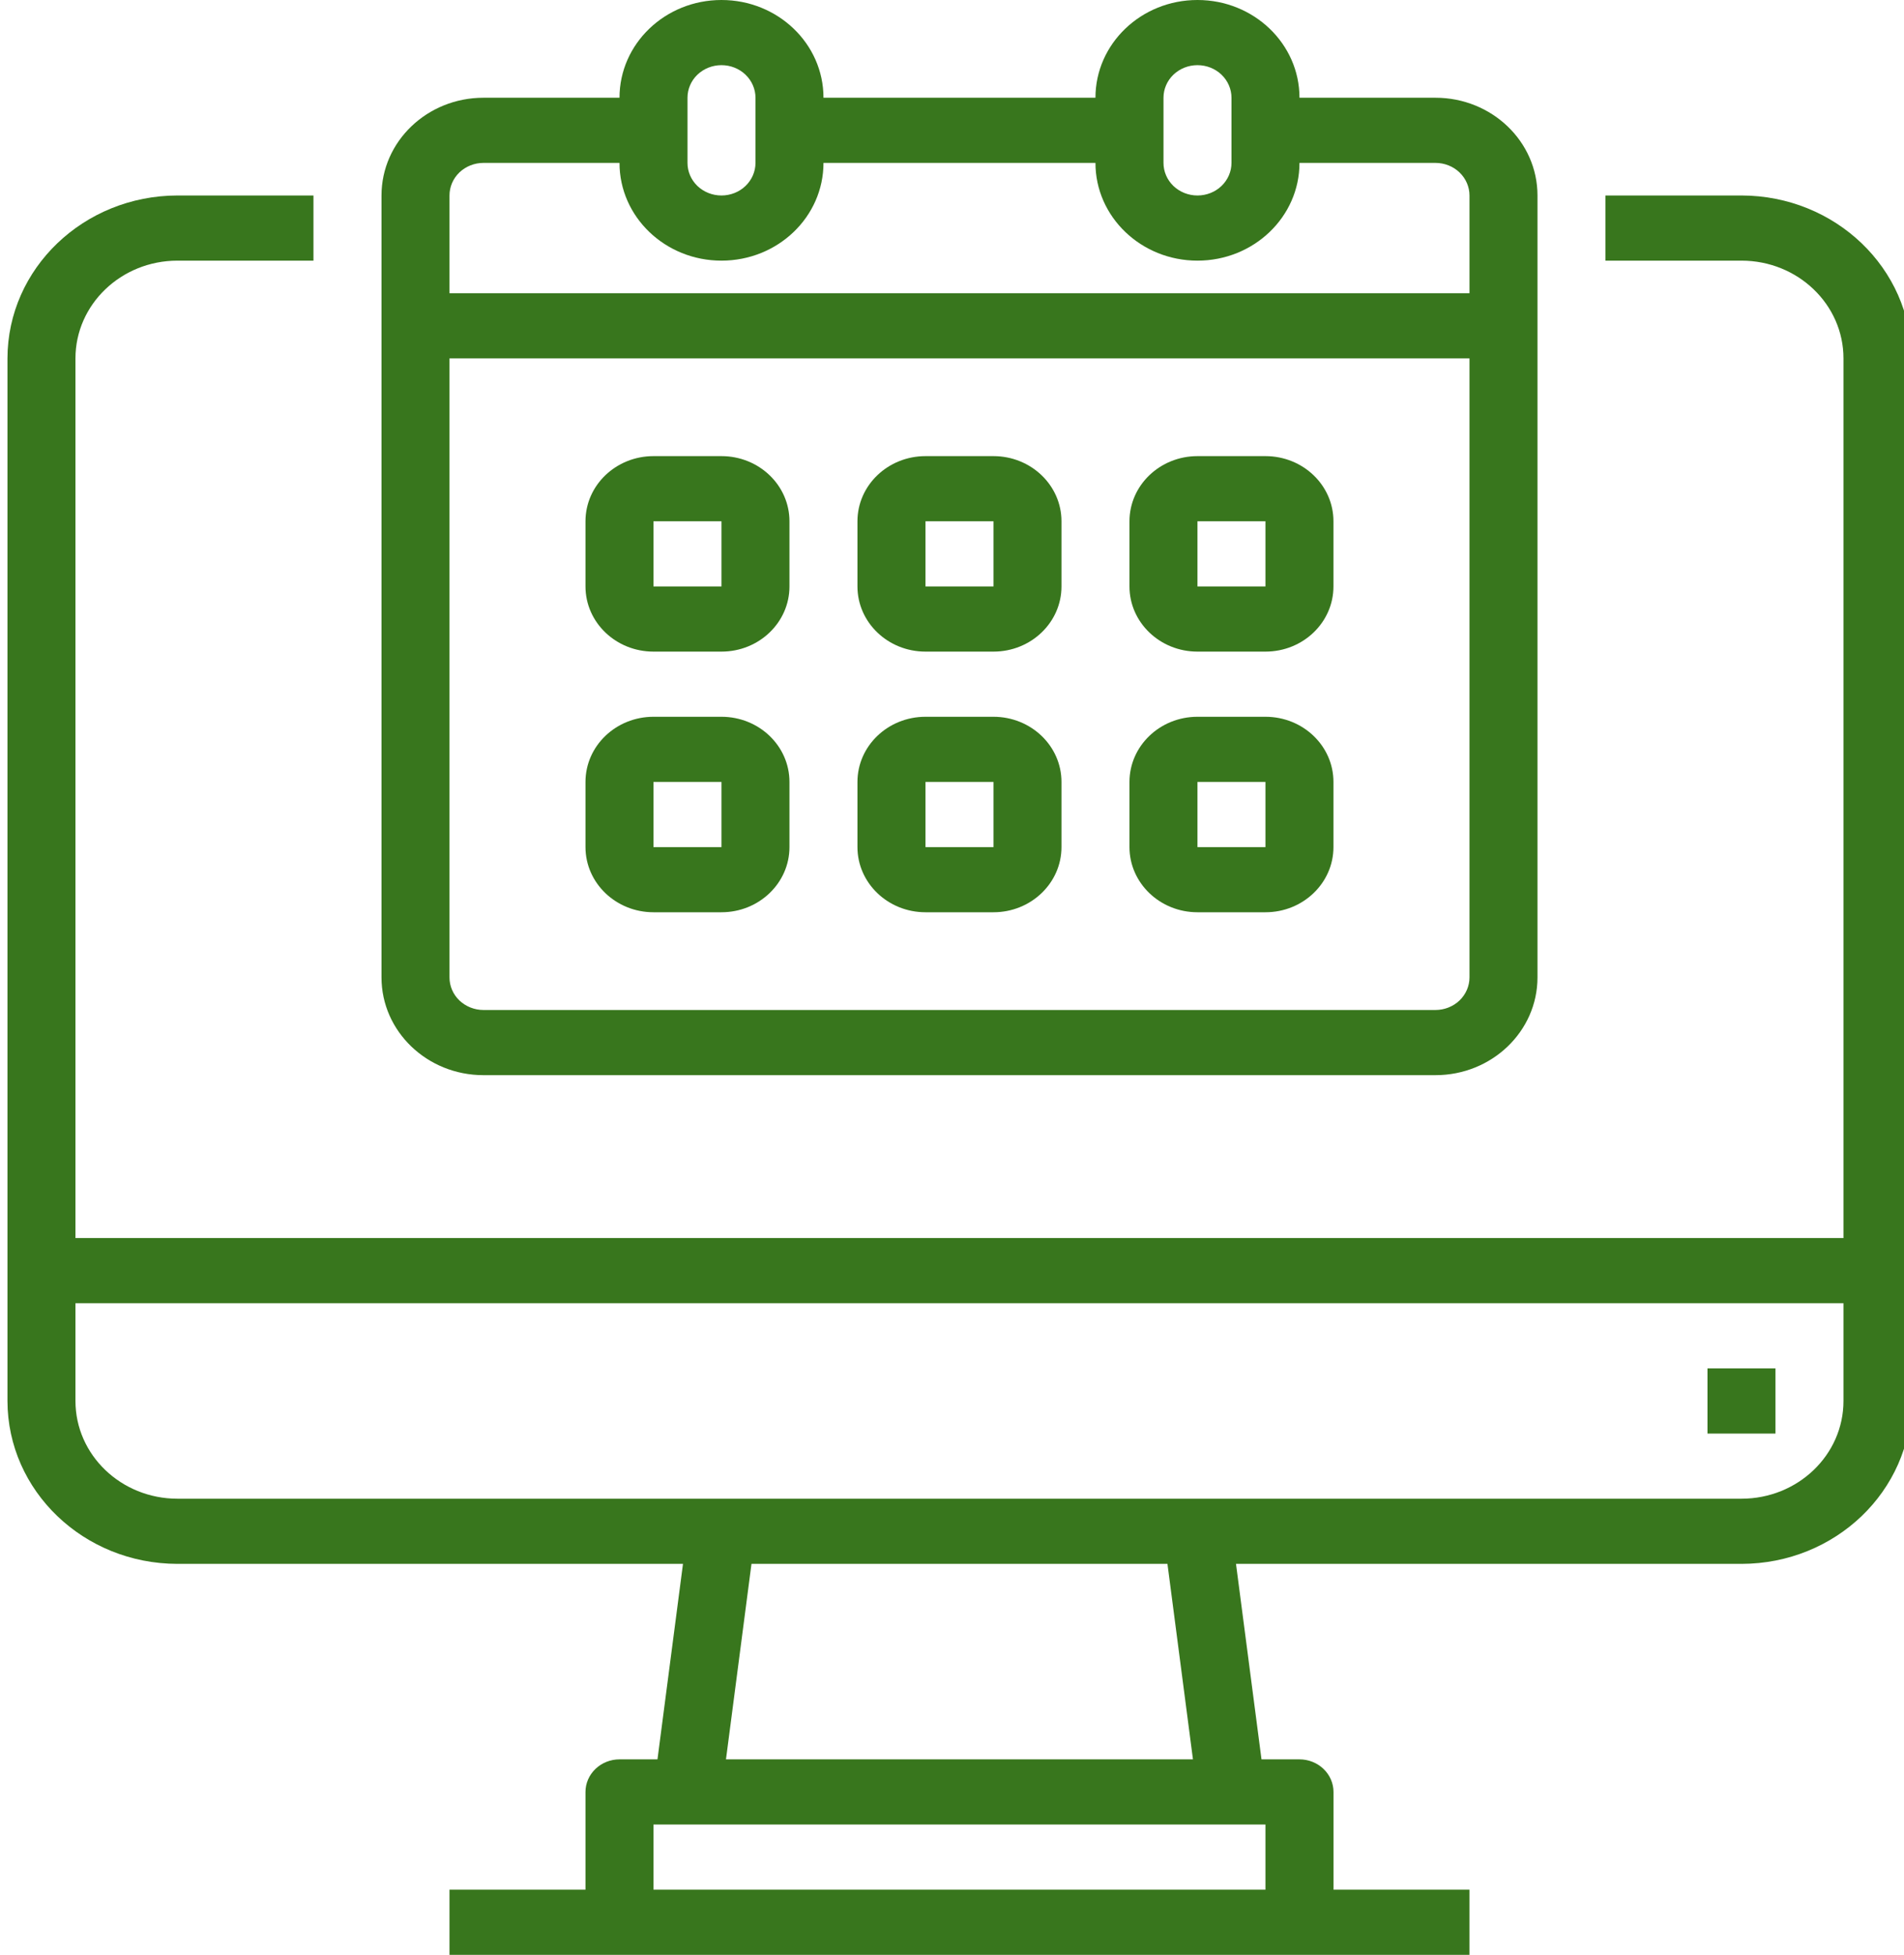 <svg width="38" height="39" viewBox="0 0 38 39" fill="none" xmlns="http://www.w3.org/2000/svg">
<g clip-path="url(#clip0_62_777)">
<path d="M34.756 3.9H32.042V5.2H34.756C35.881 5.2 36.792 6.074 36.792 7.15V24.7H1.506V7.15C1.506 6.074 2.418 5.2 3.542 5.2H6.256V3.9H3.542C1.669 3.903 0.152 5.356 0.149 7.15V27.95C0.152 29.744 1.669 31.198 3.542 31.2H13.631L13.122 35.1H12.364C12.184 35.1 12.011 35.169 11.884 35.291C11.757 35.413 11.685 35.578 11.685 35.75V37.7H8.971V39H29.328V37.7H26.614V35.75C26.614 35.578 26.542 35.413 26.415 35.291C26.288 35.169 26.115 35.1 25.935 35.1H25.177L24.668 31.2H34.756C36.63 31.198 38.147 29.744 38.149 27.95V7.15C38.147 5.356 36.63 3.903 34.756 3.9ZM25.256 37.7H13.042V36.4H25.256V37.7ZM23.809 35.1H14.489L14.998 31.2H23.3L23.809 35.1ZM34.756 29.9H3.542C2.418 29.9 1.506 29.027 1.506 27.95V26H36.792V27.95C36.792 29.027 35.881 29.9 34.756 29.9Z" fill="#38761D"/>
<path d="M34.078 27.3H35.435V28.6H34.078V27.3ZM9.649 21.45H28.649C29.773 21.45 30.685 20.577 30.685 19.5V3.9C30.685 2.823 29.773 1.95 28.649 1.95H25.935C25.935 0.873 25.023 0 23.899 0C22.775 0 21.863 0.873 21.863 1.95H16.435C16.435 0.873 15.524 0 14.399 0C13.275 0 12.364 0.873 12.364 1.95H9.649C8.525 1.95 7.614 2.823 7.614 3.9V19.5C7.614 20.577 8.525 21.45 9.649 21.45ZM28.649 20.15H9.649C9.469 20.15 9.297 20.081 9.169 19.96C9.042 19.838 8.971 19.672 8.971 19.5V7.15H29.328V19.5C29.328 19.672 29.256 19.838 29.129 19.96C29.002 20.081 28.829 20.15 28.649 20.15ZM23.221 1.95C23.221 1.778 23.292 1.612 23.419 1.49C23.547 1.368 23.719 1.3 23.899 1.3C24.079 1.3 24.252 1.368 24.379 1.49C24.506 1.612 24.578 1.778 24.578 1.95V3.25C24.578 3.422 24.506 3.588 24.379 3.71C24.252 3.832 24.079 3.9 23.899 3.9C23.719 3.9 23.547 3.832 23.419 3.71C23.292 3.588 23.221 3.422 23.221 3.25V1.95ZM13.721 1.95C13.721 1.778 13.792 1.612 13.919 1.49C14.047 1.368 14.219 1.3 14.399 1.3C14.579 1.3 14.752 1.368 14.879 1.49C15.006 1.612 15.078 1.778 15.078 1.95V3.25C15.078 3.422 15.006 3.588 14.879 3.71C14.752 3.832 14.579 3.9 14.399 3.9C14.219 3.9 14.047 3.832 13.919 3.71C13.792 3.588 13.721 3.422 13.721 3.25V1.95ZM9.649 3.25H12.364C12.364 4.327 13.275 5.2 14.399 5.2C15.524 5.2 16.435 4.327 16.435 3.25H21.863C21.863 4.327 22.775 5.2 23.899 5.2C25.023 5.2 25.935 4.327 25.935 3.25H28.649C28.829 3.25 29.002 3.318 29.129 3.44C29.256 3.562 29.328 3.728 29.328 3.9V5.85H8.971V3.9C8.971 3.728 9.042 3.562 9.169 3.44C9.297 3.318 9.469 3.25 9.649 3.25Z" fill="#38761D"/>
<path d="M14.399 9.1H13.042C12.293 9.1 11.685 9.682 11.685 10.4V11.7C11.685 12.418 12.293 13 13.042 13H14.399C15.149 13 15.756 12.418 15.756 11.7V10.4C15.756 9.682 15.149 9.1 14.399 9.1ZM13.042 11.7V10.4H14.399V11.7H13.042ZM19.828 9.1H18.471C17.721 9.1 17.113 9.682 17.113 10.4V11.7C17.113 12.418 17.721 13 18.471 13H19.828C20.577 13 21.185 12.418 21.185 11.7V10.4C21.185 9.682 20.577 9.1 19.828 9.1ZM18.471 11.7V10.4H19.828V11.7H18.471ZM25.256 9.1H23.899C23.15 9.1 22.542 9.682 22.542 10.4V11.7C22.542 12.418 23.15 13 23.899 13H25.256C26.006 13 26.613 12.418 26.613 11.7V10.4C26.613 9.682 26.006 9.1 25.256 9.1ZM23.899 11.7V10.4H25.256V11.7H23.899ZM19.828 14.3H18.471C17.721 14.3 17.113 14.882 17.113 15.6V16.9C17.113 17.617 17.721 18.2 18.471 18.2H19.828C20.577 18.2 21.185 17.617 21.185 16.9V15.6C21.185 14.882 20.577 14.3 19.828 14.3ZM18.471 16.9V15.6H19.828V16.9H18.471ZM14.399 14.3H13.042C12.293 14.3 11.685 14.882 11.685 15.6V16.9C11.685 17.617 12.293 18.2 13.042 18.2H14.399C15.149 18.2 15.756 17.617 15.756 16.9V15.6C15.756 14.882 15.149 14.3 14.399 14.3ZM13.042 16.9V15.6H14.399V16.9H13.042ZM25.256 14.3H23.899C23.15 14.3 22.542 14.882 22.542 15.6V16.9C22.542 17.617 23.15 18.2 23.899 18.2H25.256C26.006 18.2 26.613 17.617 26.613 16.9V15.6C26.613 14.882 26.006 14.3 25.256 14.3ZM23.899 16.9V15.6H25.256V16.9H23.899Z" fill="#38761D"/>
</g>
<defs>
<clipPath id="clip0_62_777">
<rect width="38" height="39" fill="white"/>
</clipPath>
</defs>
</svg>
